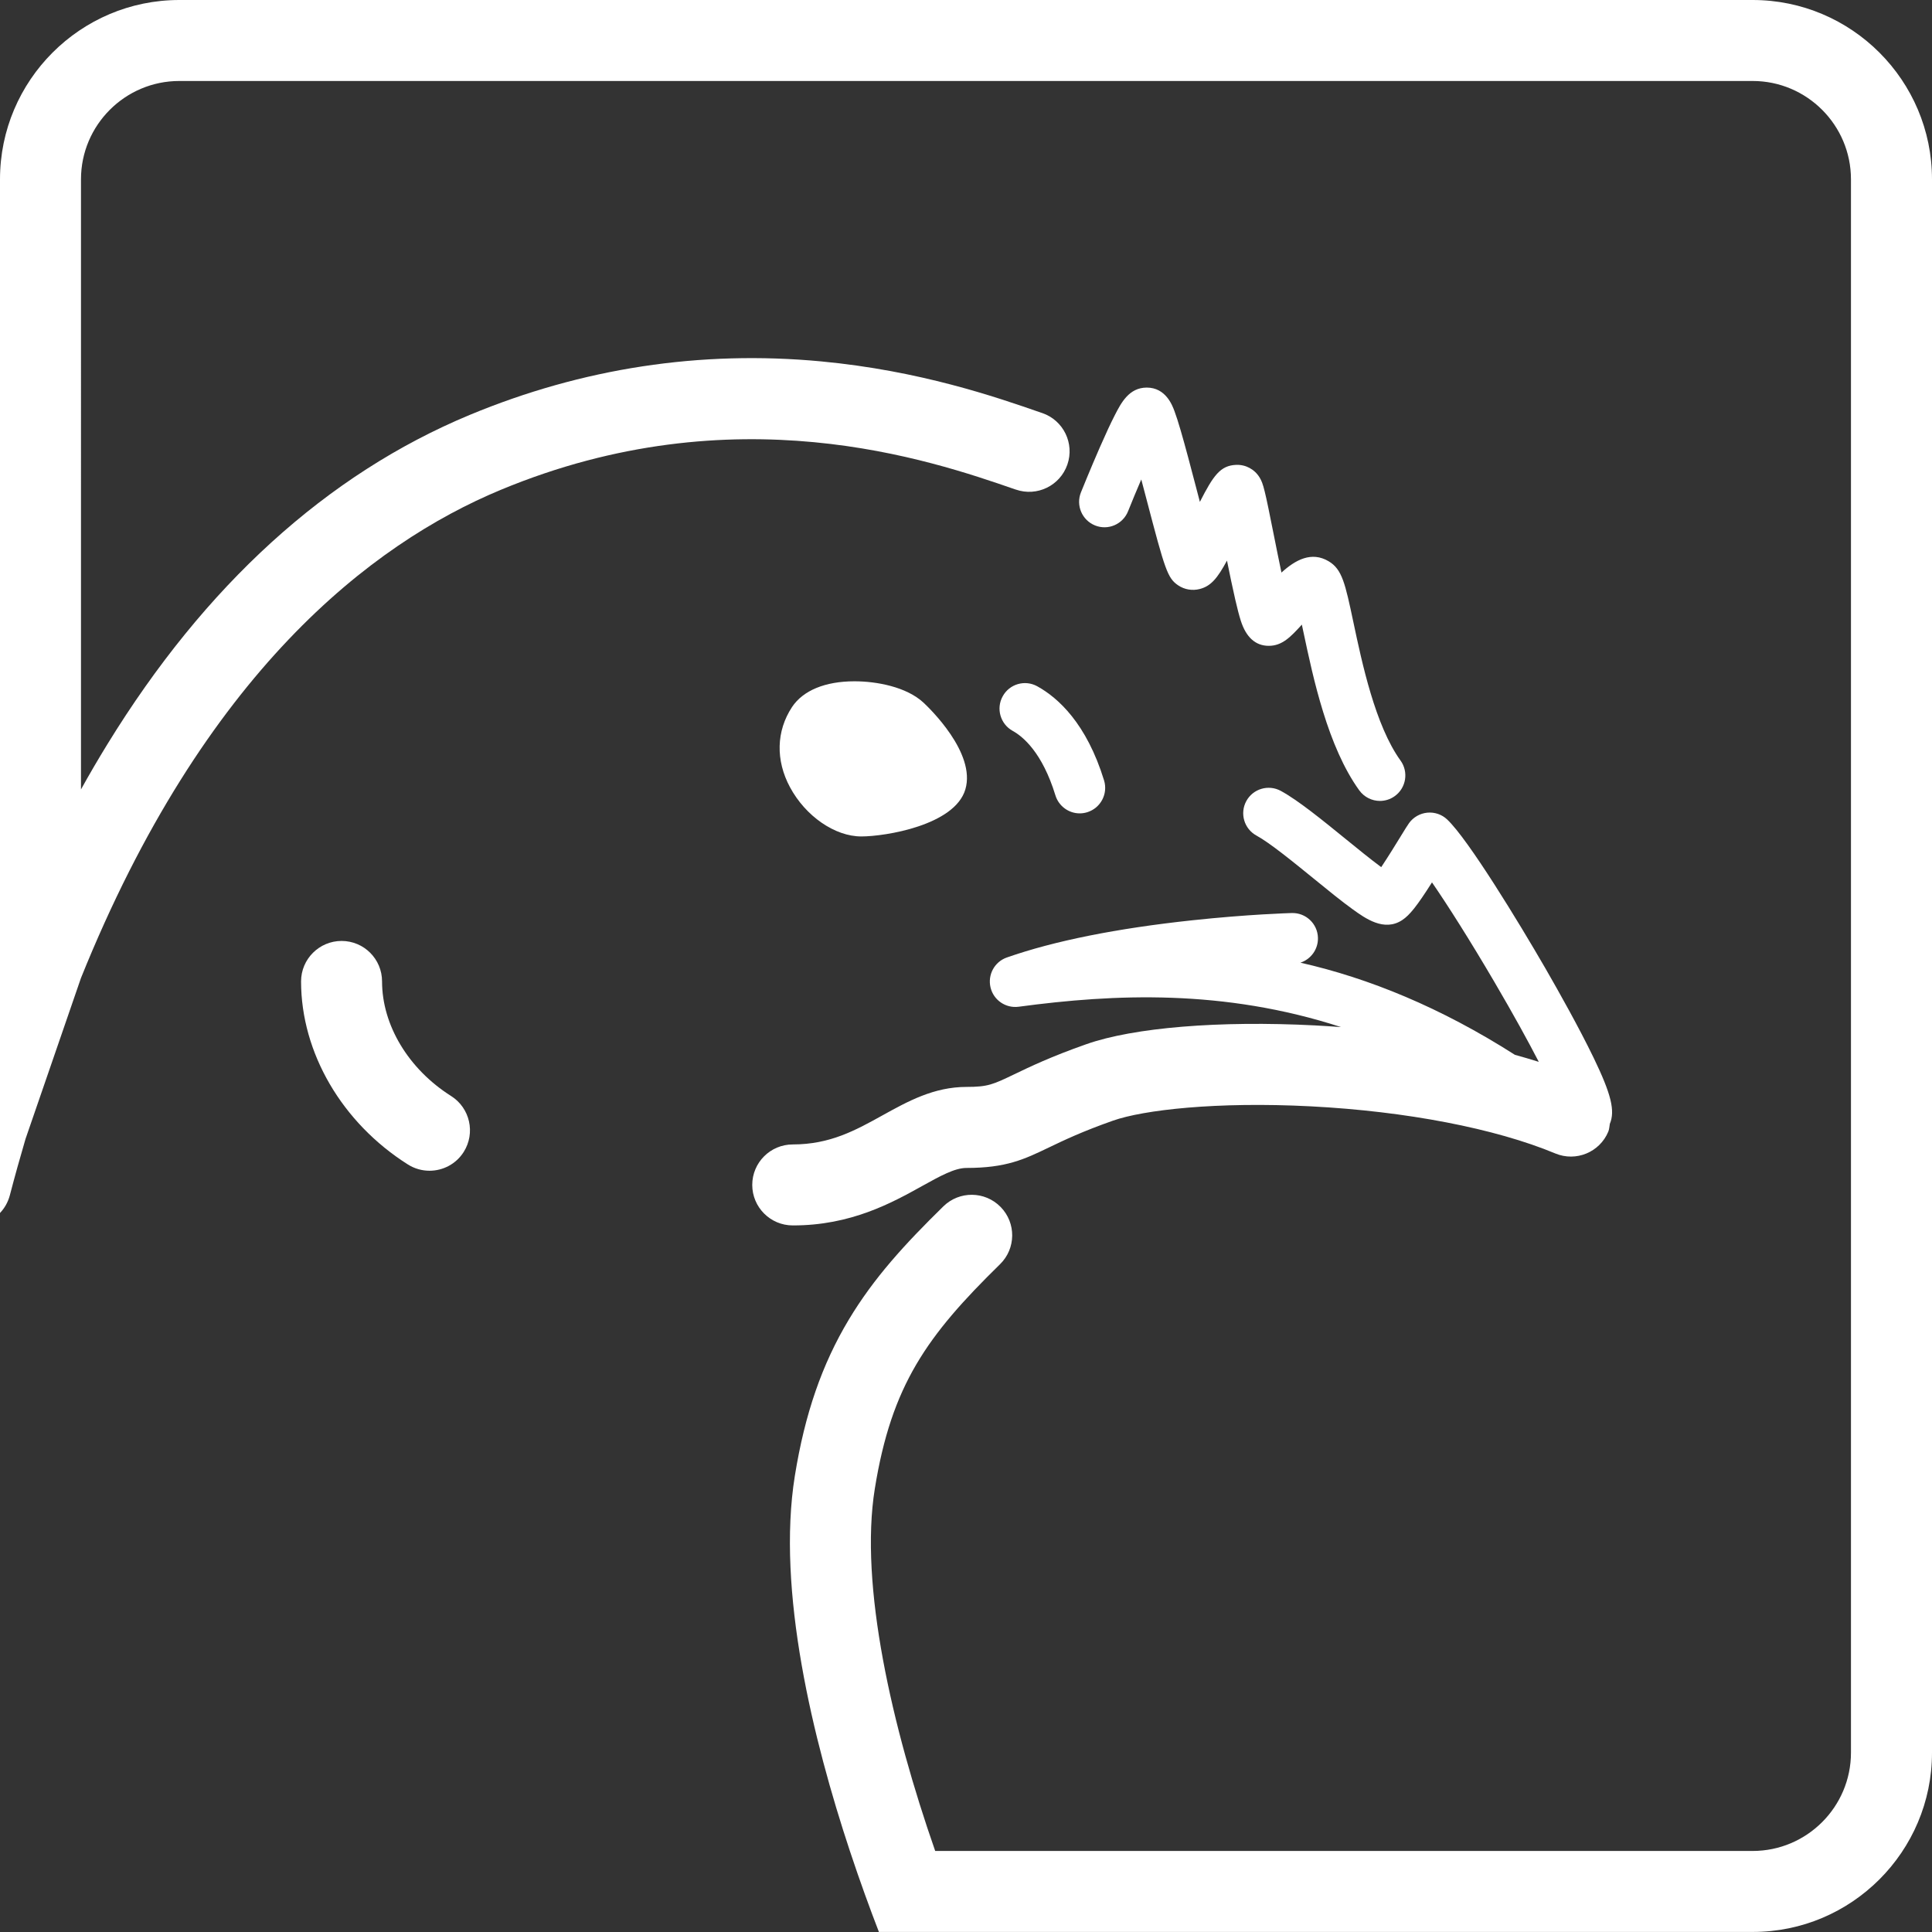 <?xml version="1.0" encoding="utf-8"?>
<!-- Generator: Adobe Illustrator 17.0.0, SVG Export Plug-In . SVG Version: 6.00 Build 0)  -->
<!DOCTYPE svg PUBLIC "-//W3C//DTD SVG 1.1//EN" "http://www.w3.org/Graphics/SVG/1.1/DTD/svg11.dtd">
<svg version="1.1" id="Capa_1" xmlns="http://www.w3.org/2000/svg" xmlns:xlink="http://www.w3.org/1999/xlink" x="0px" y="0px"
	 width="36px" height="36px" viewBox="0 0 36 36" enable-background="new 0 0 36 36" xml:space="preserve">
<rect x="0" y="0" width="36" height="36" fill="#333333" stroke="none"/>
<g>
	<path fill="#FFFFFF" d="M21.02,9.526c0.077-0.192,0.162-0.397,0.246-0.592c0.034,0.126,0.066,0.25,0.095,0.36
		c0.348,1.328,0.393,1.479,0.594,1.614c0.118,0.079,0.264,0.103,0.402,0.067c0.207-0.054,0.328-0.2,0.506-0.529
		c0.051,0.254,0.105,0.512,0.154,0.725c0.039,0.171,0.073,0.299,0.103,0.394c0.099,0.311,0.275,0.469,0.522,0.469
		c0.249,0,0.406-0.164,0.616-0.395c0.01,0.049,0.021,0.098,0.031,0.145c0.18,0.848,0.451,2.129,1.039,2.943
		c0.093,0.128,0.238,0.197,0.385,0.197c0.096,0,0.193-0.029,0.277-0.09c0.212-0.153,0.26-0.45,0.107-0.662
		c-0.47-0.651-0.717-1.815-0.88-2.585c-0.151-0.711-0.207-0.977-0.457-1.127c-0.323-0.194-0.625-0.025-0.882,0.209
		c-0.051-0.243-0.104-0.506-0.144-0.708c-0.167-0.839-0.194-0.948-0.261-1.06c-0.092-0.154-0.259-0.246-0.438-0.239
		c-0.297,0.011-0.427,0.201-0.677,0.69c-0.027-0.103-0.054-0.204-0.078-0.298c-0.095-0.363-0.194-0.739-0.277-1.024
		c-0.047-0.162-0.086-0.283-0.119-0.371c-0.04-0.108-0.163-0.437-0.515-0.437c-0.332,0-0.479,0.286-0.597,0.516
		c-0.075,0.146-0.168,0.346-0.277,0.595c-0.182,0.416-0.346,0.824-0.353,0.841c-0.098,0.243,0.02,0.519,0.263,0.617
		S20.923,9.769,21.02,9.526z"/>
	<path fill="#FFFFFF" d="M8.406,20.423c-0.794-0.502-1.287-1.32-1.287-2.136c0-0.417-0.338-0.754-0.754-0.754
		S5.61,17.871,5.61,18.287c0,1.328,0.762,2.635,1.99,3.411c0.125,0.079,0.265,0.117,0.403,0.117c0.25,0,0.495-0.124,0.638-0.351
		C8.863,21.112,8.758,20.646,8.406,20.423z"/>
	<path fill="#FFFFFF" d="M19.328,12.788c-0.229-0.127-0.518-0.044-0.644,0.186c-0.127,0.229-0.044,0.518,0.186,0.645
		c0.192,0.106,0.552,0.404,0.796,1.201c0.063,0.204,0.25,0.336,0.453,0.336c0.046,0,0.093-0.007,0.139-0.021
		c0.25-0.077,0.391-0.342,0.315-0.592C20.247,13.481,19.716,13.002,19.328,12.788z"/>
	<path fill="#FFFFFF" d="M16.049,15.586c0.448,0,1.741-0.208,1.939-0.877c0.202-0.681-0.68-1.523-0.781-1.617
		c-0.316-0.293-0.871-0.397-1.285-0.397c-0.546,0-0.959,0.171-1.164,0.48c-0.294,0.447-0.308,0.992-0.037,1.495
		C15.011,15.209,15.557,15.586,16.049,15.586z"/>
	<path fill="#FFFFFF" d="M17.177,22.103c0.342-0.19,0.613-0.34,0.831-0.34c0.743,0,1.078-0.161,1.542-0.384
		c0.273-0.131,0.612-0.294,1.191-0.498c0.563-0.198,1.921-0.357,3.684-0.266c1.778,0.092,3.438,0.412,4.556,0.878
		c0.385,0.16,0.826-0.021,0.987-0.406c0.02-0.048,0.019-0.097,0.029-0.146c0.101-0.242,0.027-0.55-0.303-1.233
		c-0.273-0.563-0.641-1.219-0.901-1.67c-0.494-0.854-1.434-2.398-1.827-2.768c-0.099-0.094-0.234-0.14-0.37-0.127
		c-0.136,0.013-0.26,0.084-0.34,0.194c-0.032,0.044-0.075,0.115-0.163,0.258c-0.074,0.121-0.229,0.373-0.356,0.563
		c-0.192-0.142-0.456-0.356-0.652-0.516c-0.441-0.359-0.897-0.73-1.219-0.905c-0.23-0.125-0.518-0.04-0.643,0.19
		c-0.125,0.23-0.04,0.518,0.19,0.643c0.245,0.133,0.685,0.491,1.073,0.807c0.264,0.215,0.513,0.418,0.719,0.566
		c0.234,0.169,0.588,0.425,0.925,0.2c0.137-0.091,0.272-0.258,0.553-0.701c0.29,0.421,0.705,1.074,1.164,1.857
		c0.358,0.611,0.629,1.105,0.826,1.487c-0.148-0.045-0.295-0.091-0.445-0.131c-1.382-0.882-2.72-1.428-3.996-1.717
		c0.194-0.064,0.332-0.249,0.326-0.464c-0.007-0.262-0.225-0.468-0.487-0.461c-0.033,0.001-0.81,0.023-1.853,0.135
		c-1.41,0.151-2.573,0.384-3.456,0.693c-0.23,0.08-0.361,0.321-0.305,0.558s0.283,0.392,0.524,0.36
		c1.789-0.24,3.818-0.331,6.007,0.379c-0.176-0.013-0.339-0.023-0.484-0.031c-1.785-0.092-3.378,0.039-4.262,0.35
		c-0.657,0.231-1.054,0.422-1.343,0.561c-0.396,0.19-0.49,0.235-0.889,0.235c-0.609,0-1.094,0.269-1.564,0.529
		c-0.503,0.279-0.979,0.543-1.674,0.543c-0.417,0-0.755,0.338-0.755,0.754s0.338,0.755,0.755,0.755
		C15.856,22.836,16.62,22.412,17.177,22.103z"/>
	<path fill="#FFFFFF" d="M32.659,0H3.341C1.499,0,0,1.499,0,3.341V17.94v4.662c0.085-0.089,0.149-0.201,0.183-0.328
		c0.094-0.36,0.192-0.709,0.292-1.05l1.034-3.001c2.294-5.69,5.412-8.093,7.821-9.095c4.361-1.814,8.017-0.551,9.578-0.012
		l0.022,0.007c0.394,0.136,0.823-0.073,0.959-0.467c0.136-0.394-0.073-0.823-0.467-0.959l-0.022-0.007
		C18.555,7.396,17.14,6.907,15.3,6.734c-2.246-0.211-4.45,0.125-6.549,0.998c-2.658,1.106-4.93,3.171-6.752,6.139
		c-0.167,0.272-0.331,0.552-0.49,0.839V3.341c0-1.01,0.822-1.832,1.832-1.832h29.317c1.01,0,1.832,0.822,1.832,1.832v29.317
		c0,1.01-0.822,1.832-1.832,1.832H17.426c-0.805-2.306-1.415-4.954-1.125-6.751c0.311-1.929,0.971-2.849,2.333-4.182
		c0.298-0.292,0.303-0.769,0.011-1.067c-0.292-0.298-0.769-0.303-1.067-0.011c-0.72,0.705-1.296,1.334-1.761,2.109
		c-0.5,0.833-0.82,1.758-1.006,2.91c-0.345,2.141,0.341,4.927,1.025,6.992c0.188,0.567,0.375,1.079,0.541,1.509h1.622h14.66
		C34.501,36,36,34.501,36,32.659V3.341C36,1.499,34.501,0,32.659,0z"/>
</g>
</svg>
